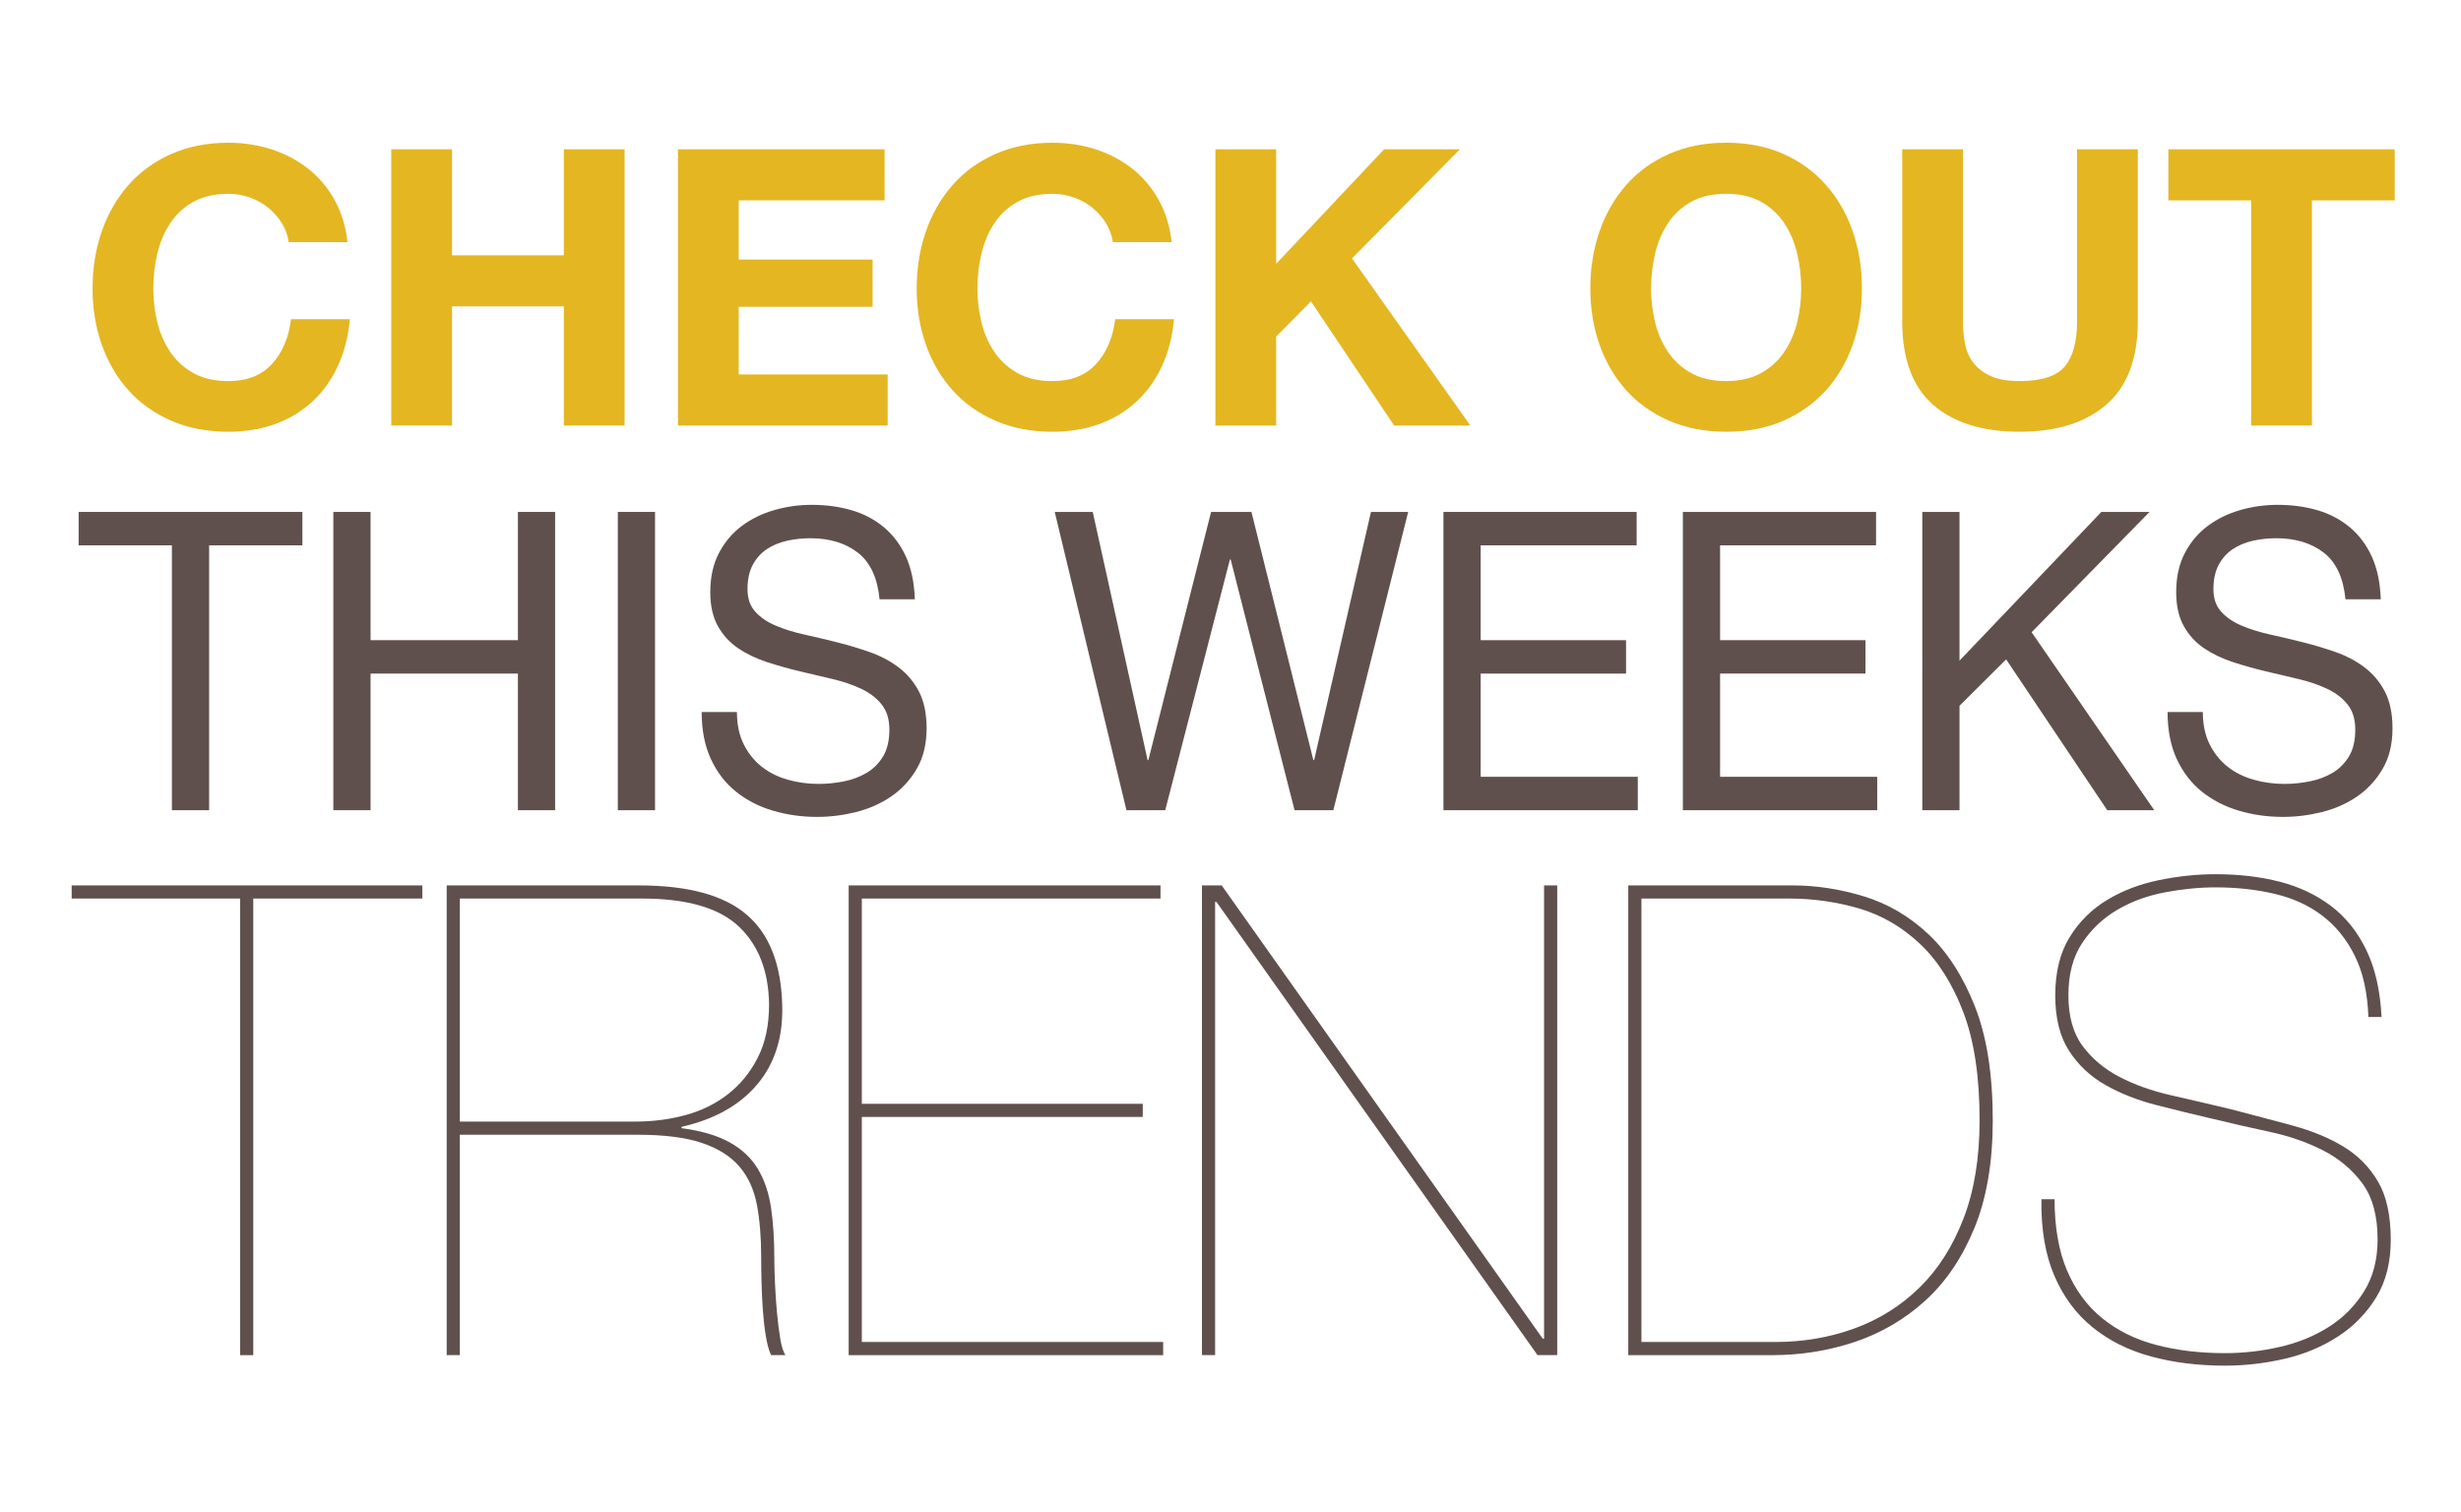 <?xml version="1.0" encoding="utf-8"?>
<!-- Generator: Adobe Illustrator 16.0.4, SVG Export Plug-In . SVG Version: 6.00 Build 0)  -->
<!DOCTYPE svg PUBLIC "-//W3C//DTD SVG 1.1//EN" "http://www.w3.org/Graphics/SVG/1.1/DTD/svg11.dtd">
<svg version="1.1" id="Layer_1" xmlns="http://www.w3.org/2000/svg" xmlns:xlink="http://www.w3.org/1999/xlink" x="0px" y="0px"
	 width="325.453px" height="200px" viewBox="0 0 325.453 200" enable-background="new 0 0 325.453 200" xml:space="preserve">
<path fill="#E4B622" d="M37.263,29.493c-0.479-0.767-1.074-1.44-1.791-2.021c-0.717-0.58-1.527-1.031-2.431-1.355
	c-0.904-0.324-1.85-0.486-2.84-0.486c-1.809,0-3.343,0.35-4.604,1.049c-1.263,0.699-2.285,1.637-3.069,2.814
	c-0.786,1.177-1.356,2.516-1.715,4.017c-0.357,1.502-0.537,3.053-0.537,4.656c0,1.535,0.18,3.027,0.537,4.478
	c0.358,1.45,0.929,2.755,1.715,3.914c0.784,1.161,1.807,2.09,3.069,2.789c1.262,0.7,2.796,1.049,4.604,1.049
	c2.457,0,4.375-0.75,5.757-2.251s2.226-3.48,2.532-5.936h7.778c-0.205,2.286-0.733,4.349-1.586,6.191
	c-0.854,1.842-1.979,3.412-3.377,4.708c-1.399,1.297-3.038,2.286-4.913,2.968c-1.876,0.682-3.939,1.023-6.191,1.023
	c-2.797,0-5.313-0.485-7.547-1.458c-2.234-0.973-4.119-2.311-5.654-4.018c-1.535-1.705-2.711-3.709-3.529-6.012
	c-0.819-2.302-1.229-4.784-1.229-7.444c0-2.729,0.409-5.262,1.229-7.599c0.818-2.336,1.994-4.375,3.529-6.114
	c1.535-1.74,3.42-3.104,5.654-4.094c2.233-0.989,4.75-1.484,7.547-1.484c2.012,0,3.915,0.291,5.706,0.87
	c1.79,0.58,3.395,1.425,4.81,2.532c1.415,1.109,2.584,2.481,3.505,4.119c0.921,1.638,1.5,3.514,1.739,5.629h-7.777
	C38.048,31.104,37.74,30.26,37.263,29.493z"/>
<path fill="#E4B622" d="M59.777,19.745v14.02h14.787v-14.02h8.033v36.534h-8.033v-15.76H59.777v15.76h-8.034V19.745H59.777z"/>
<path fill="#E4B622" d="M116.982,19.745V26.5h-19.29v7.828h17.704v6.242H97.692v8.955h19.699v6.754H89.658V19.745H116.982z"/>
<path fill="#E4B622" d="M146.25,29.493c-0.478-0.767-1.074-1.44-1.79-2.021c-0.717-0.58-1.527-1.031-2.431-1.355
	c-0.905-0.324-1.852-0.486-2.84-0.486c-1.81,0-3.344,0.35-4.605,1.049c-1.263,0.699-2.286,1.637-3.07,2.814
	c-0.785,1.177-1.356,2.516-1.715,4.017c-0.357,1.502-0.537,3.053-0.537,4.656c0,1.535,0.18,3.027,0.537,4.478
	c0.358,1.45,0.93,2.755,1.715,3.914c0.784,1.161,1.808,2.09,3.07,2.789c1.262,0.7,2.796,1.049,4.605,1.049
	c2.455,0,4.375-0.75,5.756-2.251c1.381-1.501,2.226-3.48,2.533-5.936h7.776c-0.203,2.286-0.733,4.349-1.586,6.191
	c-0.853,1.842-1.978,3.412-3.377,4.708c-1.399,1.297-3.036,2.286-4.912,2.968c-1.876,0.682-3.938,1.023-6.19,1.023
	c-2.798,0-5.313-0.485-7.548-1.458c-2.234-0.973-4.118-2.311-5.654-4.018c-1.535-1.705-2.712-3.709-3.53-6.012
	c-0.818-2.302-1.228-4.784-1.228-7.444c0-2.729,0.409-5.262,1.228-7.599c0.818-2.336,1.995-4.375,3.53-6.114
	c1.536-1.74,3.42-3.104,5.654-4.094c2.234-0.989,4.75-1.484,7.548-1.484c2.012,0,3.914,0.291,5.704,0.87
	c1.791,0.58,3.394,1.425,4.811,2.532c1.415,1.109,2.584,2.481,3.505,4.119c0.92,1.638,1.501,3.514,1.739,5.629h-7.777
	C147.033,31.104,146.728,30.26,146.25,29.493z"/>
<path fill="#E4B622" d="M168.764,19.745V34.89l14.274-15.145h10.029l-14.275,14.429l15.656,22.105h-10.078l-11.002-16.425
	l-4.604,4.656v11.769h-8.033V19.745H168.764z"/>
<path fill="#E4B622" d="M211.539,30.566c0.818-2.336,1.996-4.375,3.531-6.114c1.535-1.74,3.42-3.104,5.653-4.094
	c2.233-0.989,4.749-1.484,7.548-1.484c2.83,0,5.355,0.495,7.572,1.484c2.218,0.99,4.094,2.354,5.629,4.094
	c1.535,1.739,2.711,3.778,3.529,6.114c0.818,2.337,1.229,4.87,1.229,7.599c0,2.661-0.41,5.142-1.229,7.444
	c-0.818,2.303-1.994,4.307-3.529,6.012c-1.535,1.707-3.411,3.044-5.629,4.018c-2.217,0.972-4.742,1.458-7.572,1.458
	c-2.799,0-5.312-0.485-7.548-1.458c-2.233-0.973-4.118-2.311-5.653-4.018c-1.535-1.705-2.713-3.709-3.531-6.012
	c-0.818-2.302-1.229-4.784-1.229-7.444C210.311,35.436,210.72,32.904,211.539,30.566z M218.882,42.643
	c0.357,1.45,0.929,2.755,1.714,3.914c0.784,1.161,1.808,2.09,3.071,2.789c1.261,0.7,2.795,1.049,4.604,1.049s3.344-0.35,4.604-1.049
	c1.263-0.698,2.285-1.628,3.069-2.789c0.785-1.159,1.356-2.463,1.716-3.914c0.357-1.451,0.536-2.942,0.536-4.478
	c0-1.604-0.18-3.154-0.536-4.656c-0.357-1.501-0.931-2.84-1.716-4.017c-0.784-1.177-1.808-2.115-3.069-2.814
	c-1.262-0.7-2.797-1.049-4.604-1.049c-1.809,0-3.344,0.35-4.604,1.049c-1.265,0.699-2.287,1.637-3.071,2.814
	c-0.785,1.177-1.354,2.516-1.714,4.017c-0.358,1.502-0.537,3.053-0.537,4.656C218.345,39.701,218.523,41.193,218.882,42.643z"/>
<path fill="#E4B622" d="M278.569,53.49c-2.764,2.405-6.584,3.607-11.462,3.607c-4.945,0-8.775-1.194-11.486-3.582
	c-2.711-2.387-4.067-6.071-4.067-11.052V19.745h8.032v22.719c0,0.989,0.086,1.962,0.256,2.916c0.171,0.955,0.529,1.8,1.074,2.533
	c0.547,0.734,1.306,1.331,2.276,1.791c0.974,0.46,2.278,0.691,3.915,0.691c2.866,0,4.844-0.64,5.936-1.918
	c1.092-1.279,1.638-3.283,1.638-6.012v-22.72h8.034v22.719C282.714,47.41,281.332,51.085,278.569,53.49z"/>
<path fill="#E4B622" d="M286.755,26.5v-6.754h29.935V26.5h-10.95v29.779h-8.035V26.5H286.755z"/>
<path fill="#60504D" d="M10.399,72.12V67.7h29.59v4.42H27.656v35.028h-4.923V72.12H10.399z"/>
<path fill="#60504D" d="M49.005,67.7v16.961H68.49V67.7h4.922v39.448H68.49V89.081H49.005v18.065h-4.923V67.7H49.005z"/>
<path fill="#60504D" d="M86.626,67.7v39.448h-4.923V67.7H86.626z"/>
<path fill="#60504D" d="M113.443,73.086c-1.643-1.271-3.741-1.906-6.297-1.906c-1.036,0-2.056,0.11-3.058,0.332
	c-1.002,0.222-1.892,0.589-2.668,1.105c-0.777,0.516-1.399,1.208-1.866,2.071c-0.467,0.866-0.699,1.944-0.699,3.233
	c0,1.215,0.337,2.202,1.01,2.956c0.674,0.756,1.572,1.373,2.695,1.851c1.122,0.479,2.392,0.875,3.809,1.188s2.858,0.654,4.327,1.023
	c1.468,0.368,2.91,0.801,4.327,1.297c1.416,0.497,2.686,1.17,3.809,2.017c1.122,0.849,2.021,1.916,2.695,3.205
	c0.673,1.29,1.011,2.91,1.011,4.862c0,2.1-0.441,3.896-1.322,5.386c-0.881,1.493-2.013,2.709-3.394,3.646
	c-1.383,0.94-2.929,1.623-4.639,2.045c-1.711,0.424-3.411,0.636-5.104,0.636c-2.072,0-4.033-0.275-5.882-0.829
	c-1.848-0.551-3.472-1.391-4.87-2.514c-1.399-1.123-2.506-2.56-3.316-4.309c-0.813-1.749-1.219-3.822-1.219-6.216h4.664
	c0,1.656,0.303,3.085,0.907,4.281c0.604,1.197,1.398,2.183,2.384,2.957c0.985,0.773,2.132,1.346,3.445,1.713
	c1.312,0.369,2.661,0.553,4.043,0.553c1.105,0,2.22-0.109,3.342-0.332c1.122-0.221,2.133-0.598,3.031-1.132
	c0.897-0.533,1.624-1.261,2.177-2.182c0.552-0.921,0.829-2.1,0.829-3.536c0-1.362-0.337-2.467-1.011-3.315
	c-0.673-0.848-1.572-1.538-2.694-2.072c-1.124-0.534-2.393-0.967-3.809-1.298c-1.416-0.332-2.859-0.671-4.328-1.022
	c-1.468-0.35-2.91-0.755-4.326-1.215c-1.417-0.46-2.687-1.068-3.809-1.823c-1.123-0.755-2.021-1.731-2.695-2.929
	c-0.673-1.196-1.011-2.698-1.011-4.502c0-1.99,0.381-3.711,1.141-5.166c0.76-1.455,1.771-2.652,3.031-3.591
	c1.262-0.94,2.695-1.64,4.302-2.1c1.606-0.46,3.256-0.691,4.948-0.691c1.9,0,3.661,0.241,5.286,0.719
	c1.624,0.479,3.049,1.234,4.275,2.266c1.226,1.031,2.192,2.33,2.901,3.895c0.707,1.566,1.096,3.435,1.166,5.609h-4.663
	C116.042,76.411,115.083,74.357,113.443,73.086z"/>
<path fill="#60504D" d="M171.196,107.146l-8.446-33.148h-0.104l-8.551,33.148h-5.13L139.481,67.7h5.027l7.254,32.817h0.104
	l8.292-32.817h5.337l8.188,32.817h0.104L181.3,67.7h4.924l-9.898,39.448h-5.13V107.146z"/>
<path fill="#60504D" d="M216.436,67.7v4.42h-20.625v12.542h19.226v4.42h-19.226v13.646h20.778v4.42h-25.701V67.7H216.436z"/>
<path fill="#60504D" d="M248.098,67.7v4.42h-20.625v12.542h19.226v4.42h-19.226v13.646h20.78v4.42H222.55V67.7H248.098z"/>
<path fill="#60504D" d="M259.134,67.7v19.669L277.893,67.7h6.375l-15.599,15.911l16.22,23.538h-6.218L265.3,87.203l-6.165,6.133
	v13.812h-4.923V67.7H259.134z"/>
<path fill="#60504D" d="M307.3,73.086c-1.641-1.271-3.738-1.906-6.295-1.906c-1.037,0-2.057,0.11-3.057,0.332
	c-1.004,0.222-1.893,0.589-2.671,1.105c-0.776,0.516-1.399,1.208-1.864,2.071c-0.467,0.866-0.699,1.944-0.699,3.233
	c0,1.215,0.336,2.202,1.011,2.956c0.673,0.756,1.569,1.373,2.694,1.851c1.121,0.479,2.392,0.875,3.81,1.188
	c1.416,0.313,2.858,0.654,4.326,1.023c1.468,0.368,2.909,0.801,4.327,1.297c1.416,0.497,2.686,1.17,3.809,2.017
	c1.122,0.849,2.021,1.916,2.695,3.205c0.673,1.29,1.01,2.91,1.01,4.862c0,2.1-0.439,3.896-1.32,5.386
	c-0.882,1.493-2.014,2.709-3.395,3.646c-1.383,0.94-2.93,1.623-4.639,2.045c-1.711,0.424-3.412,0.636-5.104,0.636
	c-2.073,0-4.034-0.275-5.882-0.829c-1.851-0.551-3.474-1.391-4.872-2.514s-2.506-2.56-3.316-4.309
	c-0.812-1.749-1.218-3.822-1.218-6.216h4.664c0,1.656,0.302,3.085,0.907,4.281c0.604,1.197,1.398,2.183,2.384,2.957
	c0.983,0.773,2.133,1.346,3.444,1.713c1.312,0.369,2.66,0.553,4.043,0.553c1.104,0,2.22-0.109,3.344-0.332
	c1.122-0.221,2.132-0.598,3.029-1.132c0.898-0.533,1.625-1.261,2.179-2.182c0.552-0.921,0.828-2.1,0.828-3.536
	c0-1.362-0.337-2.467-1.011-3.315c-0.674-0.848-1.572-1.538-2.694-2.072c-1.123-0.534-2.394-0.967-3.81-1.298
	c-1.416-0.332-2.858-0.671-4.326-1.022c-1.469-0.35-2.911-0.755-4.327-1.215c-1.417-0.46-2.687-1.068-3.81-1.823
	c-1.123-0.755-2.021-1.731-2.693-2.929c-0.674-1.196-1.012-2.698-1.012-4.502c0-1.99,0.381-3.711,1.142-5.166
	c0.759-1.455,1.771-2.652,3.03-3.591c1.261-0.94,2.695-1.64,4.302-2.1s3.256-0.691,4.948-0.691c1.899,0,3.662,0.241,5.285,0.719
	c1.623,0.479,3.049,1.234,4.274,2.266c1.228,1.031,2.194,2.33,2.903,3.895c0.707,1.566,1.096,3.435,1.166,5.609h-4.666
	C309.9,76.411,308.941,74.357,307.3,73.086z"/>
<path fill="#60504D" d="M9.479,117.092h46.374v1.738h-22.36v60.382h-1.74V118.83H9.479V117.092z"/>
<path fill="#60504D" d="M59.072,179.212v-62.12h25.404c6.496,0,11.253,1.289,14.269,3.871c3.016,2.581,4.582,6.6,4.699,12.051
	c0.115,4.176-0.986,7.643-3.307,10.396c-2.32,2.756-5.655,4.626-10.005,5.611v0.174c2.61,0.348,4.727,0.972,6.351,1.871
	c1.623,0.898,2.871,2.074,3.742,3.522c0.869,1.451,1.449,3.161,1.74,5.134c0.288,1.973,0.434,4.207,0.434,6.699
	c0,0.87,0.029,1.957,0.088,3.262c0.058,1.307,0.144,2.599,0.261,3.871c0.116,1.279,0.262,2.438,0.435,3.481
	c0.175,1.044,0.406,1.771,0.697,2.175h-1.914c-0.291-0.638-0.522-1.492-0.697-2.566c-0.174-1.07-0.304-2.217-0.391-3.437
	c-0.087-1.219-0.146-2.45-0.174-3.696c-0.031-1.248-0.044-2.363-0.044-3.352c0-2.551-0.188-4.828-0.564-6.829
	c-0.38-2.001-1.146-3.683-2.307-5.047c-1.161-1.362-2.814-2.406-4.96-3.132c-2.146-0.727-5.017-1.088-8.612-1.088H60.812v29.146
	L59.072,179.212L59.072,179.212z M84.043,148.325c2.318,0,4.537-0.289,6.654-0.87c2.117-0.579,3.988-1.508,5.612-2.783
	c1.623-1.275,2.928-2.885,3.916-4.829c0.985-1.942,1.479-4.276,1.479-7.005c-0.059-4.406-1.392-7.844-4.002-10.311
	c-2.609-2.465-6.874-3.697-12.79-3.697h-24.1v29.495H84.043z"/>
<path fill="#60504D" d="M153.82,177.473v1.739h-41.589v-62.12h41.239v1.738h-39.499v27.146h37.152v1.74h-37.152v29.756H153.82
	L153.82,177.473z"/>
<path fill="#60504D" d="M161.562,117.092l42.458,59.945h0.174v-59.945h1.74v62.12h-2.608l-42.46-59.944h-0.174v59.944h-1.74v-62.12
	H161.562z"/>
<path fill="#60504D" d="M237.082,117.092c3.073,0,6.191,0.477,9.354,1.434c3.16,0.957,6.002,2.61,8.525,4.961
	c2.522,2.349,4.58,5.524,6.178,9.527c1.594,4.002,2.393,9.049,2.393,15.139c0,5.568-0.812,10.324-2.436,14.271
	c-1.625,3.942-3.801,7.147-6.525,9.613c-2.727,2.466-5.83,4.276-9.311,5.438c-3.479,1.16-7.105,1.738-10.875,1.738H215.33v-62.12
	L237.082,117.092L237.082,117.092z M234.819,177.473c3.654,0,7.119-0.594,10.397-1.783c3.275-1.188,6.146-2.986,8.613-5.396
	c2.465-2.405,4.406-5.45,5.828-9.135s2.133-8.019,2.133-13.009c0-5.799-0.728-10.584-2.176-14.354
	c-1.449-3.769-3.363-6.771-5.742-9.006c-2.379-2.231-5.062-3.784-8.049-4.655c-2.986-0.867-6.046-1.305-9.178-1.305H217.07v58.643
	H234.819L234.819,177.473z"/>
<path fill="#60504D" d="M311.427,126.443c-1.073-2.176-2.494-3.943-4.264-5.309c-1.771-1.361-3.871-2.334-6.309-2.914
	c-2.436-0.578-5.045-0.869-7.829-0.869c-2.147,0-4.382,0.217-6.7,0.652c-2.32,0.436-4.424,1.204-6.308,2.307
	c-1.886,1.103-3.437,2.565-4.655,4.395c-1.217,1.824-1.826,4.132-1.826,6.915c0,2.784,0.623,5.019,1.87,6.698
	c1.247,1.685,2.87,3.048,4.872,4.091c2.001,1.044,4.277,1.856,6.831,2.437c2.552,0.581,5.16,1.19,7.829,1.826
	c2.898,0.756,5.641,1.479,8.223,2.176c2.58,0.695,4.828,1.625,6.742,2.784c1.915,1.161,3.438,2.696,4.566,4.61
	c1.133,1.914,1.697,4.496,1.697,7.742c0,2.961-0.64,5.482-1.914,7.57c-1.275,2.09-2.957,3.815-5.045,5.178
	c-2.09,1.363-4.438,2.351-7.049,2.957c-2.609,0.608-5.25,0.914-7.918,0.914c-3.537,0-6.802-0.405-9.787-1.217
	c-2.988-0.812-5.568-2.102-7.742-3.873c-2.176-1.769-3.859-4.046-5.047-6.83c-1.19-2.785-1.756-6.146-1.697-10.092h1.74
	c0,3.711,0.551,6.86,1.653,9.439c1.101,2.58,2.651,4.684,4.654,6.309c2.001,1.623,4.378,2.799,7.133,3.523
	c2.755,0.727,5.787,1.087,9.093,1.087c2.438,0,4.857-0.273,7.266-0.826c2.406-0.551,4.567-1.437,6.481-2.653
	c1.914-1.219,3.466-2.783,4.654-4.697s1.784-4.205,1.784-6.875c0-3.133-0.684-5.61-2.045-7.438
	c-1.362-1.828-3.104-3.277-5.222-4.352c-2.116-1.072-4.467-1.883-7.046-2.436c-2.583-0.552-5.062-1.117-7.439-1.697
	c-2.494-0.578-4.988-1.188-7.481-1.826c-2.494-0.637-4.741-1.522-6.742-2.654c-2.003-1.13-3.61-2.639-4.829-4.523
	c-1.218-1.884-1.826-4.336-1.826-7.353c0-3.073,0.638-5.64,1.914-7.7c1.273-2.059,2.928-3.695,4.959-4.914
	c2.028-1.22,4.307-2.09,6.83-2.609c2.521-0.523,5.029-0.785,7.525-0.785c3.072,0,5.9,0.336,8.482,1
	c2.58,0.67,4.842,1.742,6.785,3.22c1.943,1.479,3.494,3.426,4.654,5.832c1.161,2.405,1.828,5.349,2.002,8.83h-1.74
	C313.093,131.303,312.5,128.619,311.427,126.443z"/>
</svg>
